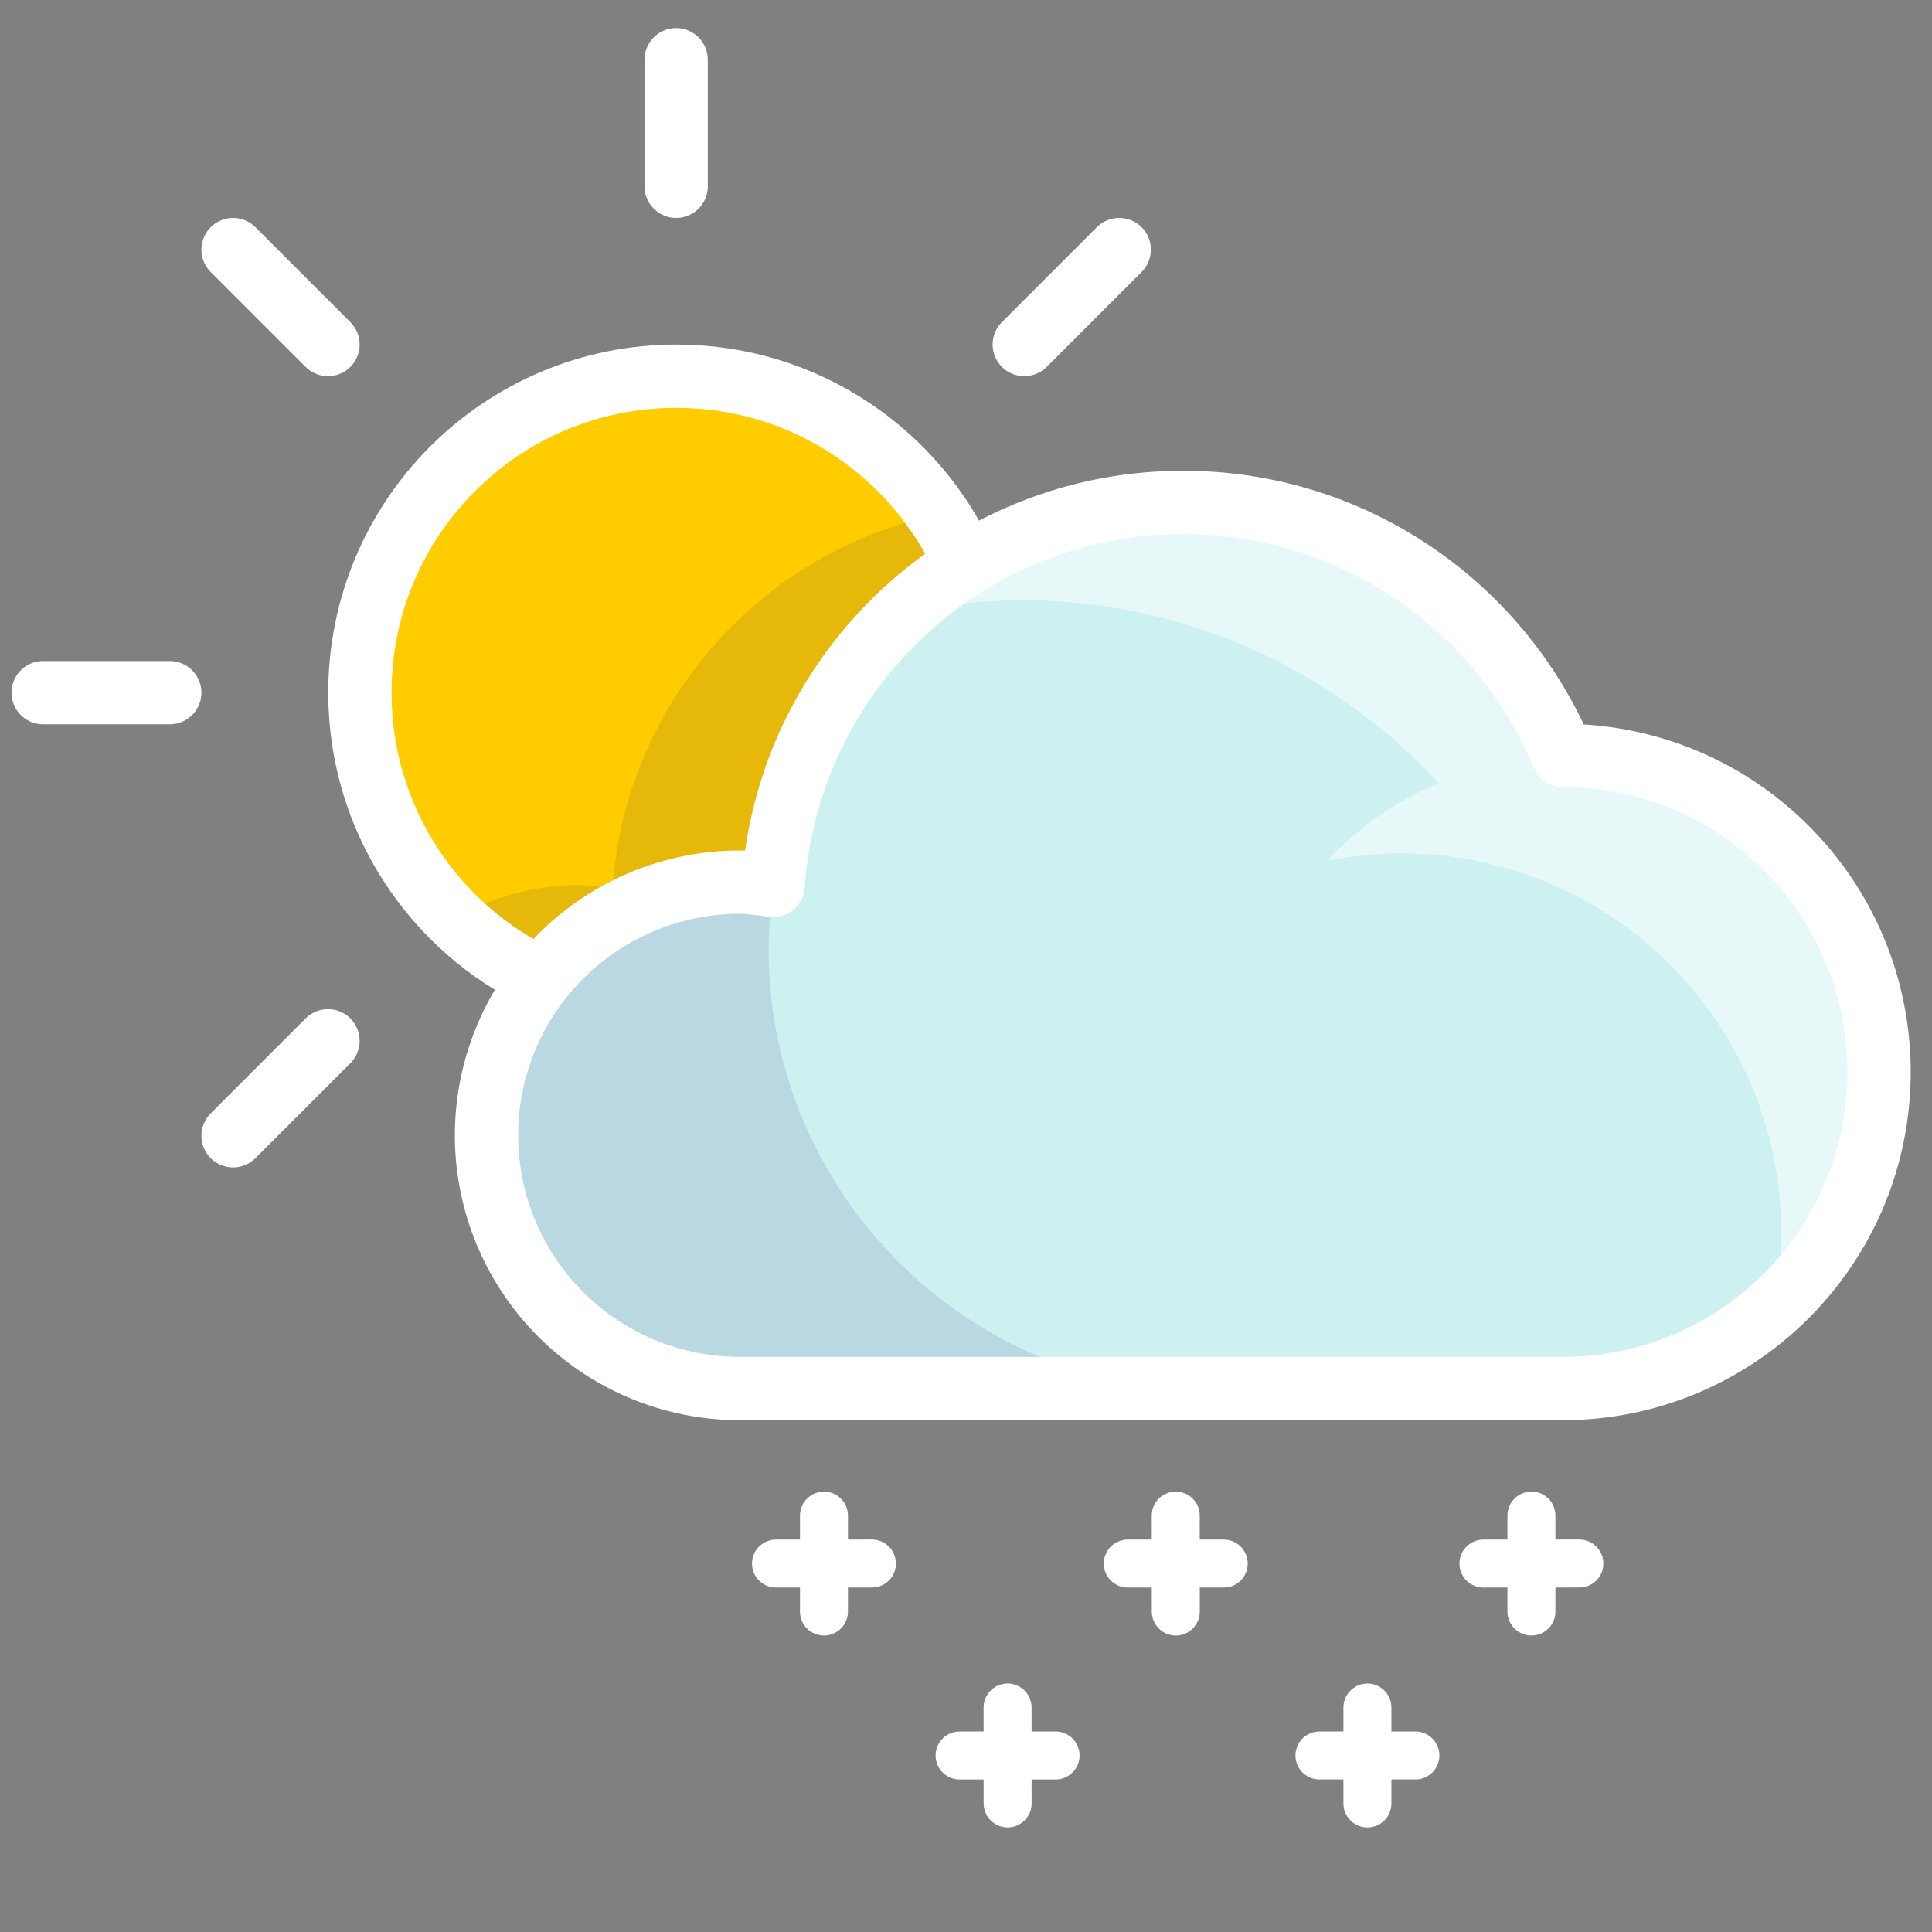 <svg xmlns="http://www.w3.org/2000/svg" width="512" height="512" viewBox="0 0 135.467 135.467" xmlns:v="https://vecta.io/nano"><rect x="0" y="0" width="135.467" height="135.467" fill="#808080" stroke="none"/><defs><clipPath id="A"><path d="M1174.01 1197.96H1197v-16h-22.99z"/></clipPath><clipPath id="B"><path d="M1187.26 1209.96H1218v-25.35h-30.74z"/></clipPath><clipPath id="C"><path d="M1172.97 1209.64h16.18v-14.74h-16.18z"/></clipPath></defs><path d="M109.593 53.005c-4.347-10.419-14.629-17.744-26.625-17.744-15.266 0-27.726 11.859-28.754 26.861-.772-.104-1.538-.237-2.346-.237a17.76 17.76 0 0 0-17.753 17.753c0 9.806 7.949 17.753 17.753 17.753h57.698c12.254 0 22.187-9.94 22.187-22.196 0-12.247-9.92-22.176-22.16-22.189" fill="#cdf0f0"/><g transform="matrix(2.219 0 0 -2.219 -2571.187 2720.336)"><g clip-path="url(#A)" opacity=".1"><path d="M1183 1195.96c0 .633.057 1.251.139 1.862l-.069.067c0-.012-.003-.024-.004-.036-.347.047-.693.107-1.056.107-4.418 0-8-3.583-8-8a8 8 0 0 1 8-8H1197c-7.732 0-14 6.268-14 14" fill="#000064"/></g><g clip-path="url(#B)" opacity=".5"><path d="M1204.172 1201.185c-1.345-.562-2.546-1.401-3.52-2.458a12.03 12.03 0 0 0 2.348.233c6.627 0 12-5.373 12-12a12.11 12.11 0 0 0-.232-2.348c1.982 1.828 3.232 4.439 3.232 7.348 0 5.304-4.133 9.632-9.352 9.967-.208.015-.415.034-.626.034-1.959 4.695-6.592 7.996-11.998 7.996-3.383 0-6.456-1.297-8.764-3.414 1.208.26 2.454.417 3.74.417 5.213 0 9.891-2.23 13.172-5.775" fill="#fff"/></g></g><path d="M51.852 61.893c.806 0 1.573.133 2.346.237.65-9.5 5.892-17.727 13.519-22.493l-.007-.011c-3.449-7.783-11.242-13.208-20.301-13.208-12.256 0-22.191 9.931-22.191 22.191 0 8.852 5.188 16.499 12.691 20.059l.007.004c3.253-4.123 8.28-6.78 13.936-6.78" fill="#fc0"/><g clip-path="url(#C)" opacity=".1" transform="matrix(2.219 0 0 -2.219 -2571.187 2720.336)"><path d="M1175.719 1194.903l.003-.002c1.466 1.857 3.731 3.055 6.28 3.055.363 0 .709-.06 1.057-.107.293 4.281 2.655 7.988 6.093 10.136l-.003.005c-.258.583-.576 1.133-.936 1.651-5.541-1.225-9.748-5.978-10.146-11.788-.348.047-.694.107-1.057.107a7.95 7.95 0 0 1-4.035-1.101c.8-.793 1.715-1.468 2.744-1.956" fill="#000064"/></g><g fill="none" stroke="#fff"><g stroke-linecap="round" stroke-linejoin="round" stroke-miterlimit="10"><g stroke-width="3.364"><path d="M57.775 106.269v6.728"/><path d="M61.137 109.631l-6.727.002m31.394.001h-6.728"/><path d="M82.443 112.998l-.003-6.728m-8.426 16.821h-6.73"/><path d="M70.652 126.452l-.003-6.727m25.231.002v6.728"/><path d="M99.244 123.09h-6.728m14.864-16.821v6.728"/><path d="M110.742 109.63l-6.727.003"/></g><path d="M37.926 68.63c-7.505-3.56-12.691-11.209-12.691-20.061 0-12.259 9.933-22.191 22.189-22.191 9.061 0 16.854 5.428 20.303 13.213M47.409 4.186v8.877M11.903 48.569H3.026m13.315-31.068l6.657 6.657m55.479-6.657l-6.657 6.657M22.998 72.98l-6.657 6.657" stroke-width="4.438"/></g><path d="M109.591 52.976c-4.347-10.419-14.629-17.747-26.625-17.747-15.266 0-27.726 11.864-28.751 26.861-.774-.102-1.54-.235-2.346-.235a17.76 17.76 0 0 0-17.755 17.753 17.76 17.76 0 0 0 17.755 17.753h57.698c12.254 0 22.187-9.937 22.187-22.196 0-12.245-9.92-22.178-22.163-22.189z" stroke-linejoin="round" stroke-miterlimit="10" stroke-width="4.438"/></g></svg>